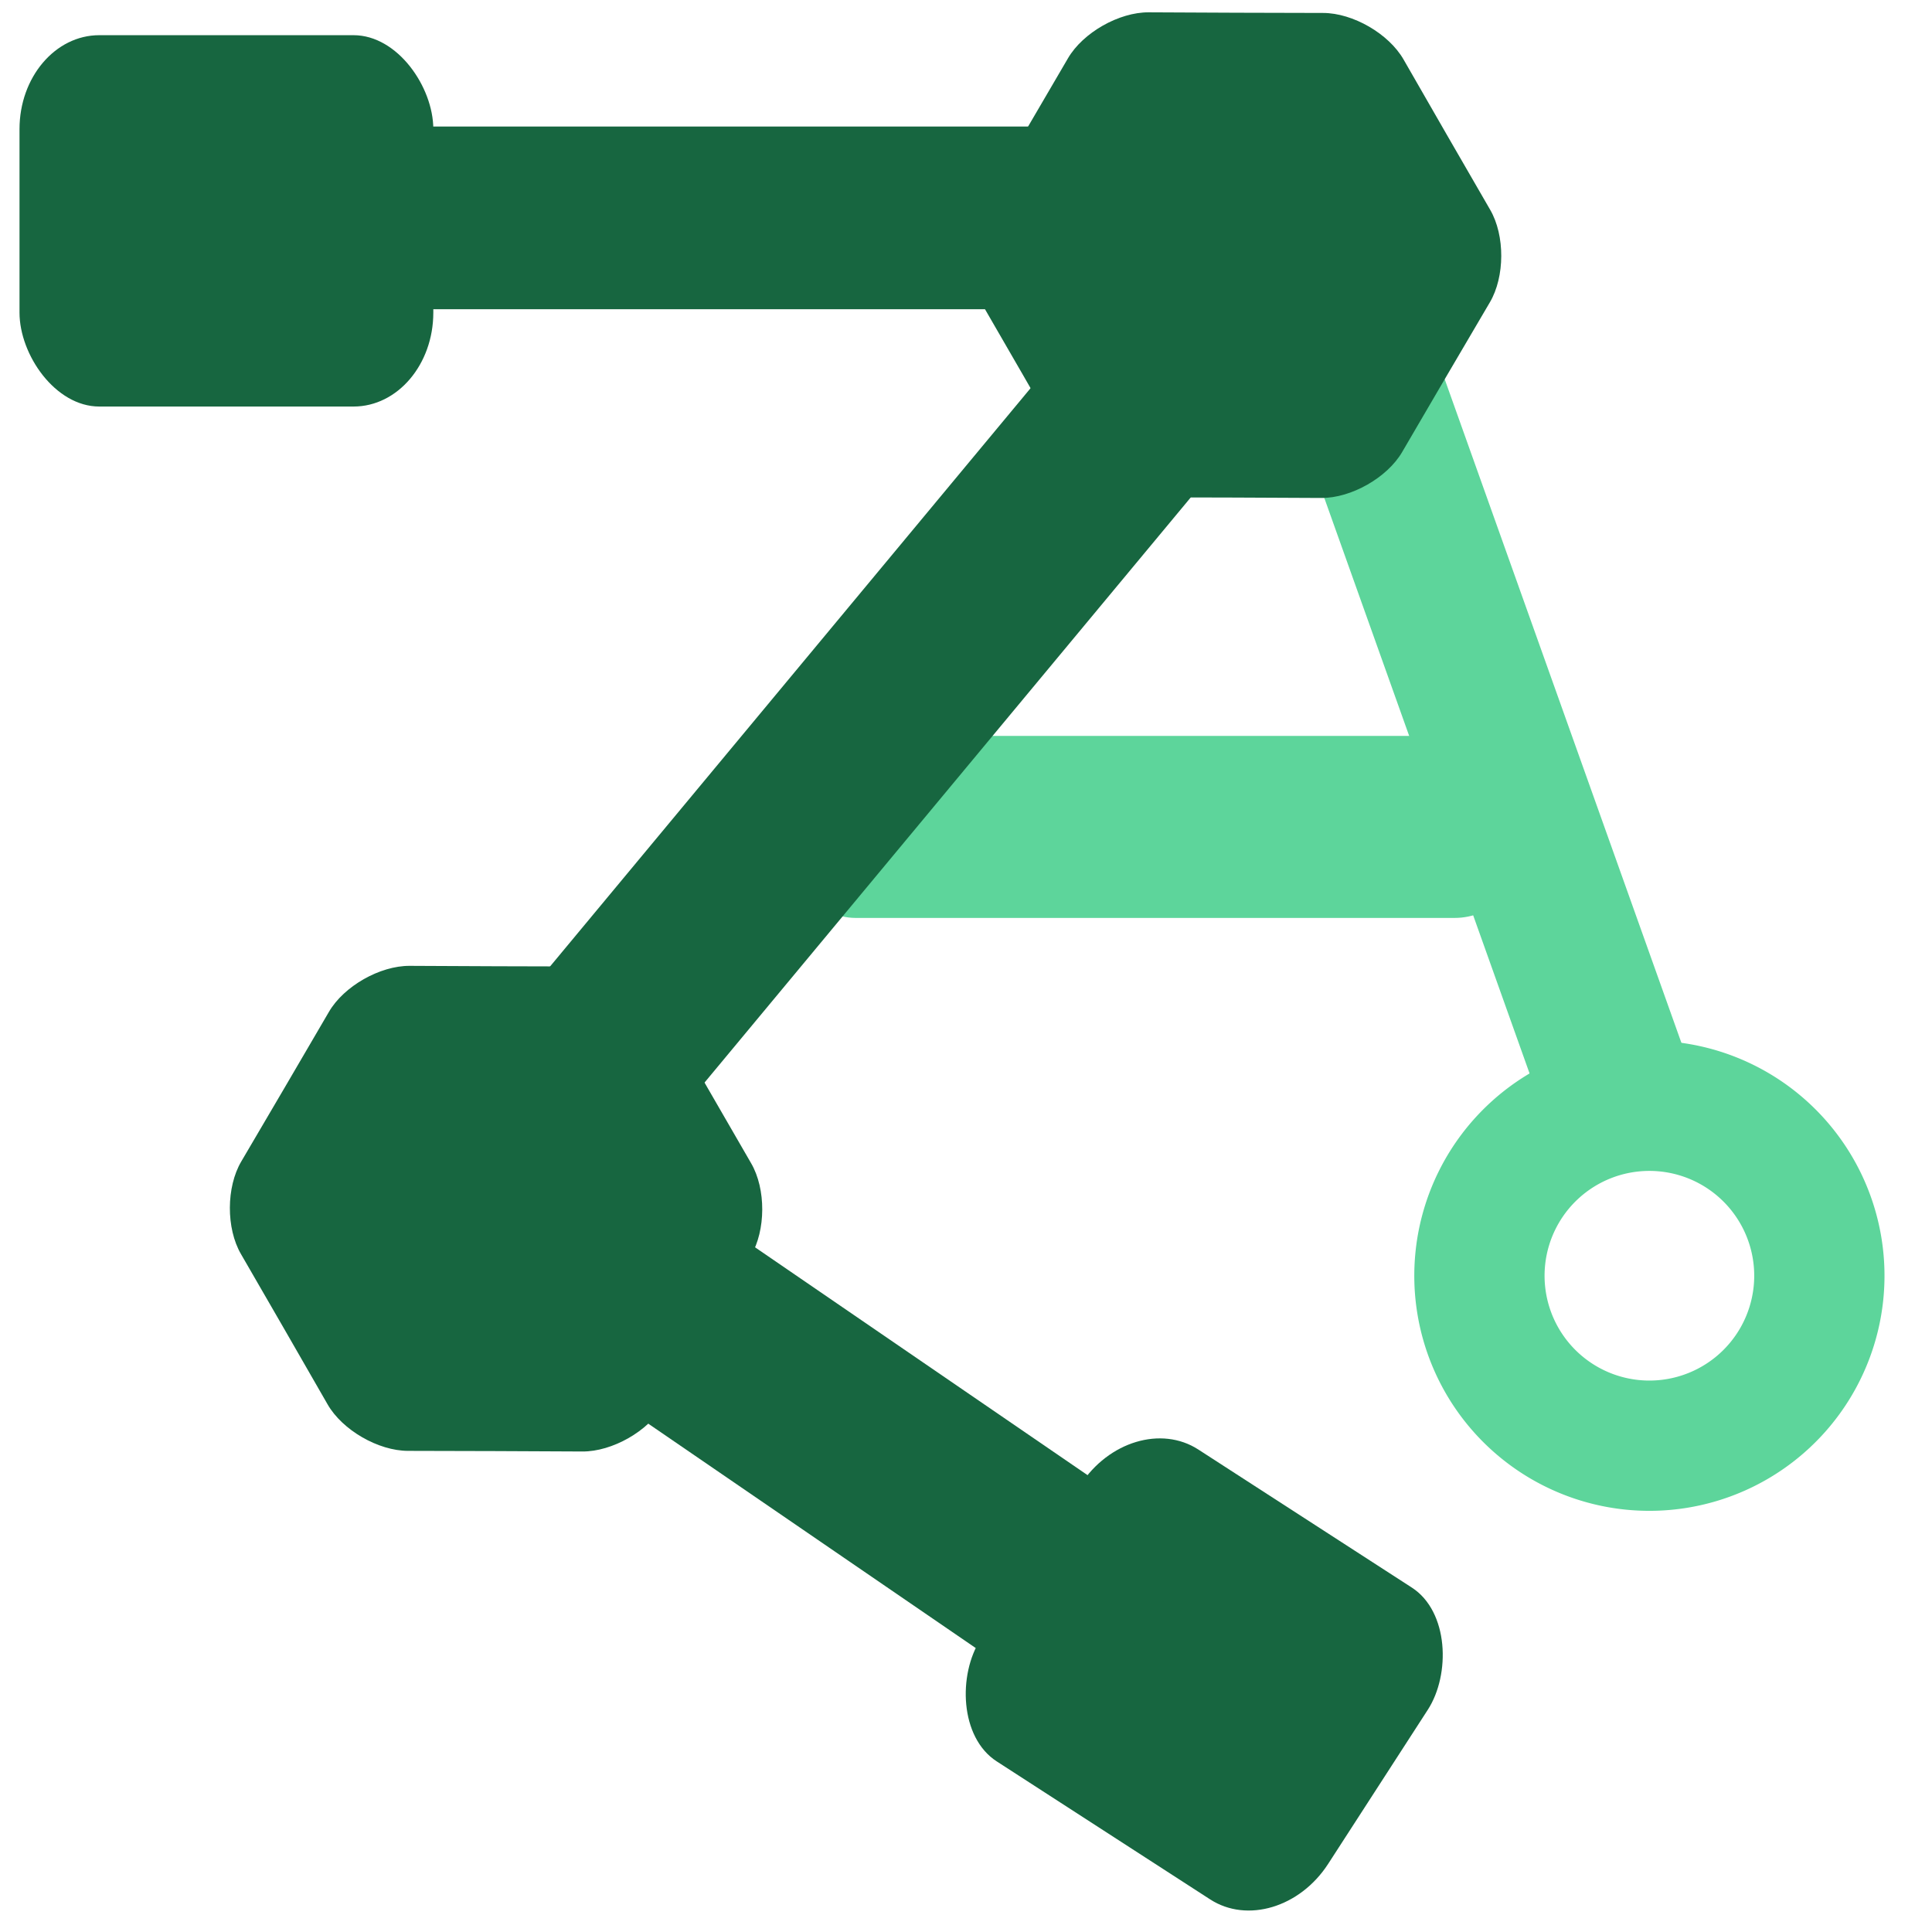 <?xml version="1.0" encoding="UTF-8" standalone="no"?>
<!-- Created with Inkscape (http://www.inkscape.org/) -->

<svg
   width="1455"
   height="1455"
   viewBox="0 0 1455 1455"
   version="1.1"
   id="svg5"
   xml:space="preserve"
   inkscape:export-filename="../../Pictures/Inkscape/logo-2.svg"
   inkscape:export-xdpi="164.95"
   inkscape:export-ydpi="164.95"
   sodipodi:docname="logo-no-bg.svg"
   inkscape:version="1.2.2 (b0a8486541, 2022-12-01)"
   xmlns:inkscape="http://www.inkscape.org/namespaces/inkscape"
   xmlns:sodipodi="http://sodipodi.sourceforge.net/DTD/sodipodi-0.dtd"
   xmlns="http://www.w3.org/2000/svg"
   xmlns:svg="http://www.w3.org/2000/svg"><sodipodi:namedview
     id="namedview7"
     pagecolor="#505050"
     bordercolor="#eeeeee"
     borderopacity="1"
     inkscape:showpageshadow="0"
     inkscape:pageopacity="0"
     inkscape:pagecheckerboard="0"
     inkscape:deskcolor="#505050"
     inkscape:document-units="px"
     showgrid="false"
     inkscape:zoom="0.39560138"
     inkscape:cx="448.68398"
     inkscape:cy="633.21316"
     inkscape:window-width="1910"
     inkscape:window-height="1004"
     inkscape:window-x="0"
     inkscape:window-y="40"
     inkscape:window-maximized="1"
     inkscape:current-layer="g11354" /><defs
     id="defs2"><inkscape:path-effect
       effect="fillet_chamfer"
       id="path-effect7893"
       is_visible="true"
       lpeversion="1"
       nodesatellites_param="F,0,0,1,0,10,0,1 @ F,0,0,1,0,10,0,1 @ F,0,0,1,0,10,0,1 @ F,0,0,1,0,10,0,1 @ F,0,0,1,0,10,0,1 @ F,0,0,1,0,10,0,1"
       unit="px"
       method="auto"
       mode="F"
       radius="10"
       chamfer_steps="1"
       flexible="false"
       use_knot_distance="true"
       apply_no_radius="true"
       apply_with_radius="true"
       only_selected="false"
       hide_knots="false" /><inkscape:path-effect
       effect="fillet_chamfer"
       id="path-effect7893-2"
       is_visible="true"
       lpeversion="1"
       nodesatellites_param="F,0,0,1,0,10,0,1 @ F,0,0,1,0,10,0,1 @ F,0,0,1,0,10,0,1 @ F,0,0,1,0,10,0,1 @ F,0,0,1,0,10,0,1 @ F,0,0,1,0,10,0,1"
       unit="px"
       method="auto"
       mode="F"
       radius="10"
       chamfer_steps="1"
       flexible="false"
       use_knot_distance="true"
       apply_no_radius="true"
       apply_with_radius="true"
       only_selected="false"
       hide_knots="false" /></defs><g
     inkscape:label="Layer 1"
     inkscape:groupmode="layer"
     id="layer1"><g
       id="g11354"
       transform="matrix(1.149,0,0,1.149,-57.773,297.535)"
       style="fill:#000000"><rect
         style="fill:#176640;fill-opacity:1;stroke-width:2.965"
         id="rect4077"
         width="271.225"
         height="243.4"
         x="63.068"
         y="-235.888"
         ry="61.561"
         rx="52.295" /><rect
         style="fill:#176640;fill-opacity:1;stroke-width:2.965"
         id="rect4077-6"
         width="271.225"
         height="243.4"
         x="-1295.988"
         y="-369.992"
         ry="61.561"
         rx="52.295"
         transform="rotate(-147.113)" /><rect
         style="fill:#176640;fill-opacity:1;stroke-width:2.989"
         id="rect4332"
         width="556.604"
         height="119.754"
         x="231.95"
         y="-176.019"
         ry="12.755" /><rect
         style="fill:#176640;fill-opacity:1;stroke-width:2.989"
         id="rect4332-2"
         width="570.021"
         height="134.919"
         x="-1117.44"
         y="-287.541"
         ry="12.755"
         transform="rotate(-145.58)" /><rect
         style="fill:#5dd59b;fill-opacity:1;stroke-width:4.015;stroke-dasharray:none"
         id="rect8308"
         width="613.41"
         height="100.453"
         x="236.822"
         y="-942.492"
         transform="matrix(0.336,0.942,-0.94,0.342,0,0)" /><path
         sodipodi:type="star"
         style="fill:#176640;fill-opacity:1;stroke-width:1;stroke-dasharray:none"
         id="path4386"
         inkscape:flatsided="true"
         sodipodi:sides="6"
         sodipodi:cx="609.86401"
         sodipodi:cy="191.22977"
         sodipodi:r1="52.274616"
         sodipodi:r2="28.191362"
         sodipodi:arg1="1.3002122"
         sodipodi:arg2="1.823811"
         inkscape:rounded="-0.0046708112"
         inkscape:randomized="0"
         d="m 614.176,239.028 c -8.974,-2.344 -22.267,-5.781 -31.253,-8.081 -5.349,-1.369 -10.836,-6.76 -12.298,-12.084 -2.457,-8.944 -6.127,-22.174 -8.628,-31.106 -1.489,-5.317 0.436,-12.764 4.316,-16.693 6.517,-6.599 16.14,-16.393 22.624,-23.025 3.86,-3.948 11.272,-6.004 16.614,-4.609 8.974,2.344 22.267,5.781 31.253,8.081 5.349,1.369 10.836,6.76 12.298,12.084 2.457,8.944 6.127,22.174 8.628,31.106 1.489,5.317 -0.436,12.764 -4.316,16.693 -6.517,6.599 -16.14,16.393 -22.624,23.025 -3.86,3.948 -11.272,6.004 -16.614,4.609 z"
         transform="matrix(3.43,-0.868,0.874,3.408,-1399.164,-214.065)"
         inkscape:path-effect="#path-effect7893" /><path
         sodipodi:type="star"
         style="fill:#176640;fill-opacity:1;stroke-width:1;stroke-dasharray:none"
         id="path4386-7"
         inkscape:flatsided="true"
         sodipodi:sides="6"
         sodipodi:cx="609.86401"
         sodipodi:cy="191.22977"
         sodipodi:r1="52.274616"
         sodipodi:r2="28.191362"
         sodipodi:arg1="1.3002122"
         sodipodi:arg2="1.823811"
         inkscape:rounded="-0.0046708112"
         inkscape:randomized="0"
         d="m 614.176,239.028 c -8.974,-2.344 -22.267,-5.781 -31.253,-8.081 -5.349,-1.369 -10.836,-6.76 -12.298,-12.084 -2.457,-8.944 -6.127,-22.174 -8.628,-31.106 -1.489,-5.317 0.436,-12.764 4.316,-16.693 6.517,-6.599 16.14,-16.393 22.624,-23.025 3.86,-3.948 11.272,-6.004 16.614,-4.609 8.974,2.344 22.267,5.781 31.253,8.081 5.349,1.369 10.836,6.76 12.298,12.084 2.457,8.944 6.127,22.174 8.628,31.106 1.489,5.317 -0.436,12.764 -4.316,16.693 -6.517,6.599 -16.14,16.393 -22.624,23.025 -3.86,3.948 -11.272,6.004 -16.614,4.609 z"
         transform="matrix(3.43,-0.868,0.874,3.408,-1883.547,410.919)"
         inkscape:path-effect="#path-effect7893-2" /><rect
         style="fill:#5dd59b;fill-opacity:1;stroke-width:2.815;stroke-dasharray:none"
         id="rect8306"
         width="481.101"
         height="119.315"
         x="566.825"
         y="223.385"
         ry="44.211" /><rect
         style="fill:#176640;fill-opacity:1;stroke-width:2.992;stroke-dasharray:none"
         id="rect8245"
         width="570.934"
         height="126.511"
         x="-56.834"
         y="555.329"
         ry="13.545"
         transform="matrix(0.639,-0.769,0.77,0.638,0,0)" /><path
         id="path9162"
         style="fill:#5dd59b;fill-opacity:1;stroke-width:12.197;stroke-dasharray:none"
         d="m 1129.002,423.143 a 154.097,154.097 0 0 0 -150.875,137.855 154.097,154.097 0 0 0 137.018,169.464 154.097,154.097 0 0 0 169.464,-137.018 154.097,154.097 0 0 0 -137.018,-169.464 154.097,154.097 0 0 0 -18.589,-0.837 z m 1.311,85.379 a 68.707,68.707 0 0 1 8.288,0.374 68.707,68.707 0 0 1 61.092,75.559 68.707,68.707 0 0 1 -75.559,61.092 68.707,68.707 0 0 1 -61.092,-75.559 68.707,68.707 0 0 1 67.271,-61.466 z" /></g></g></svg>
